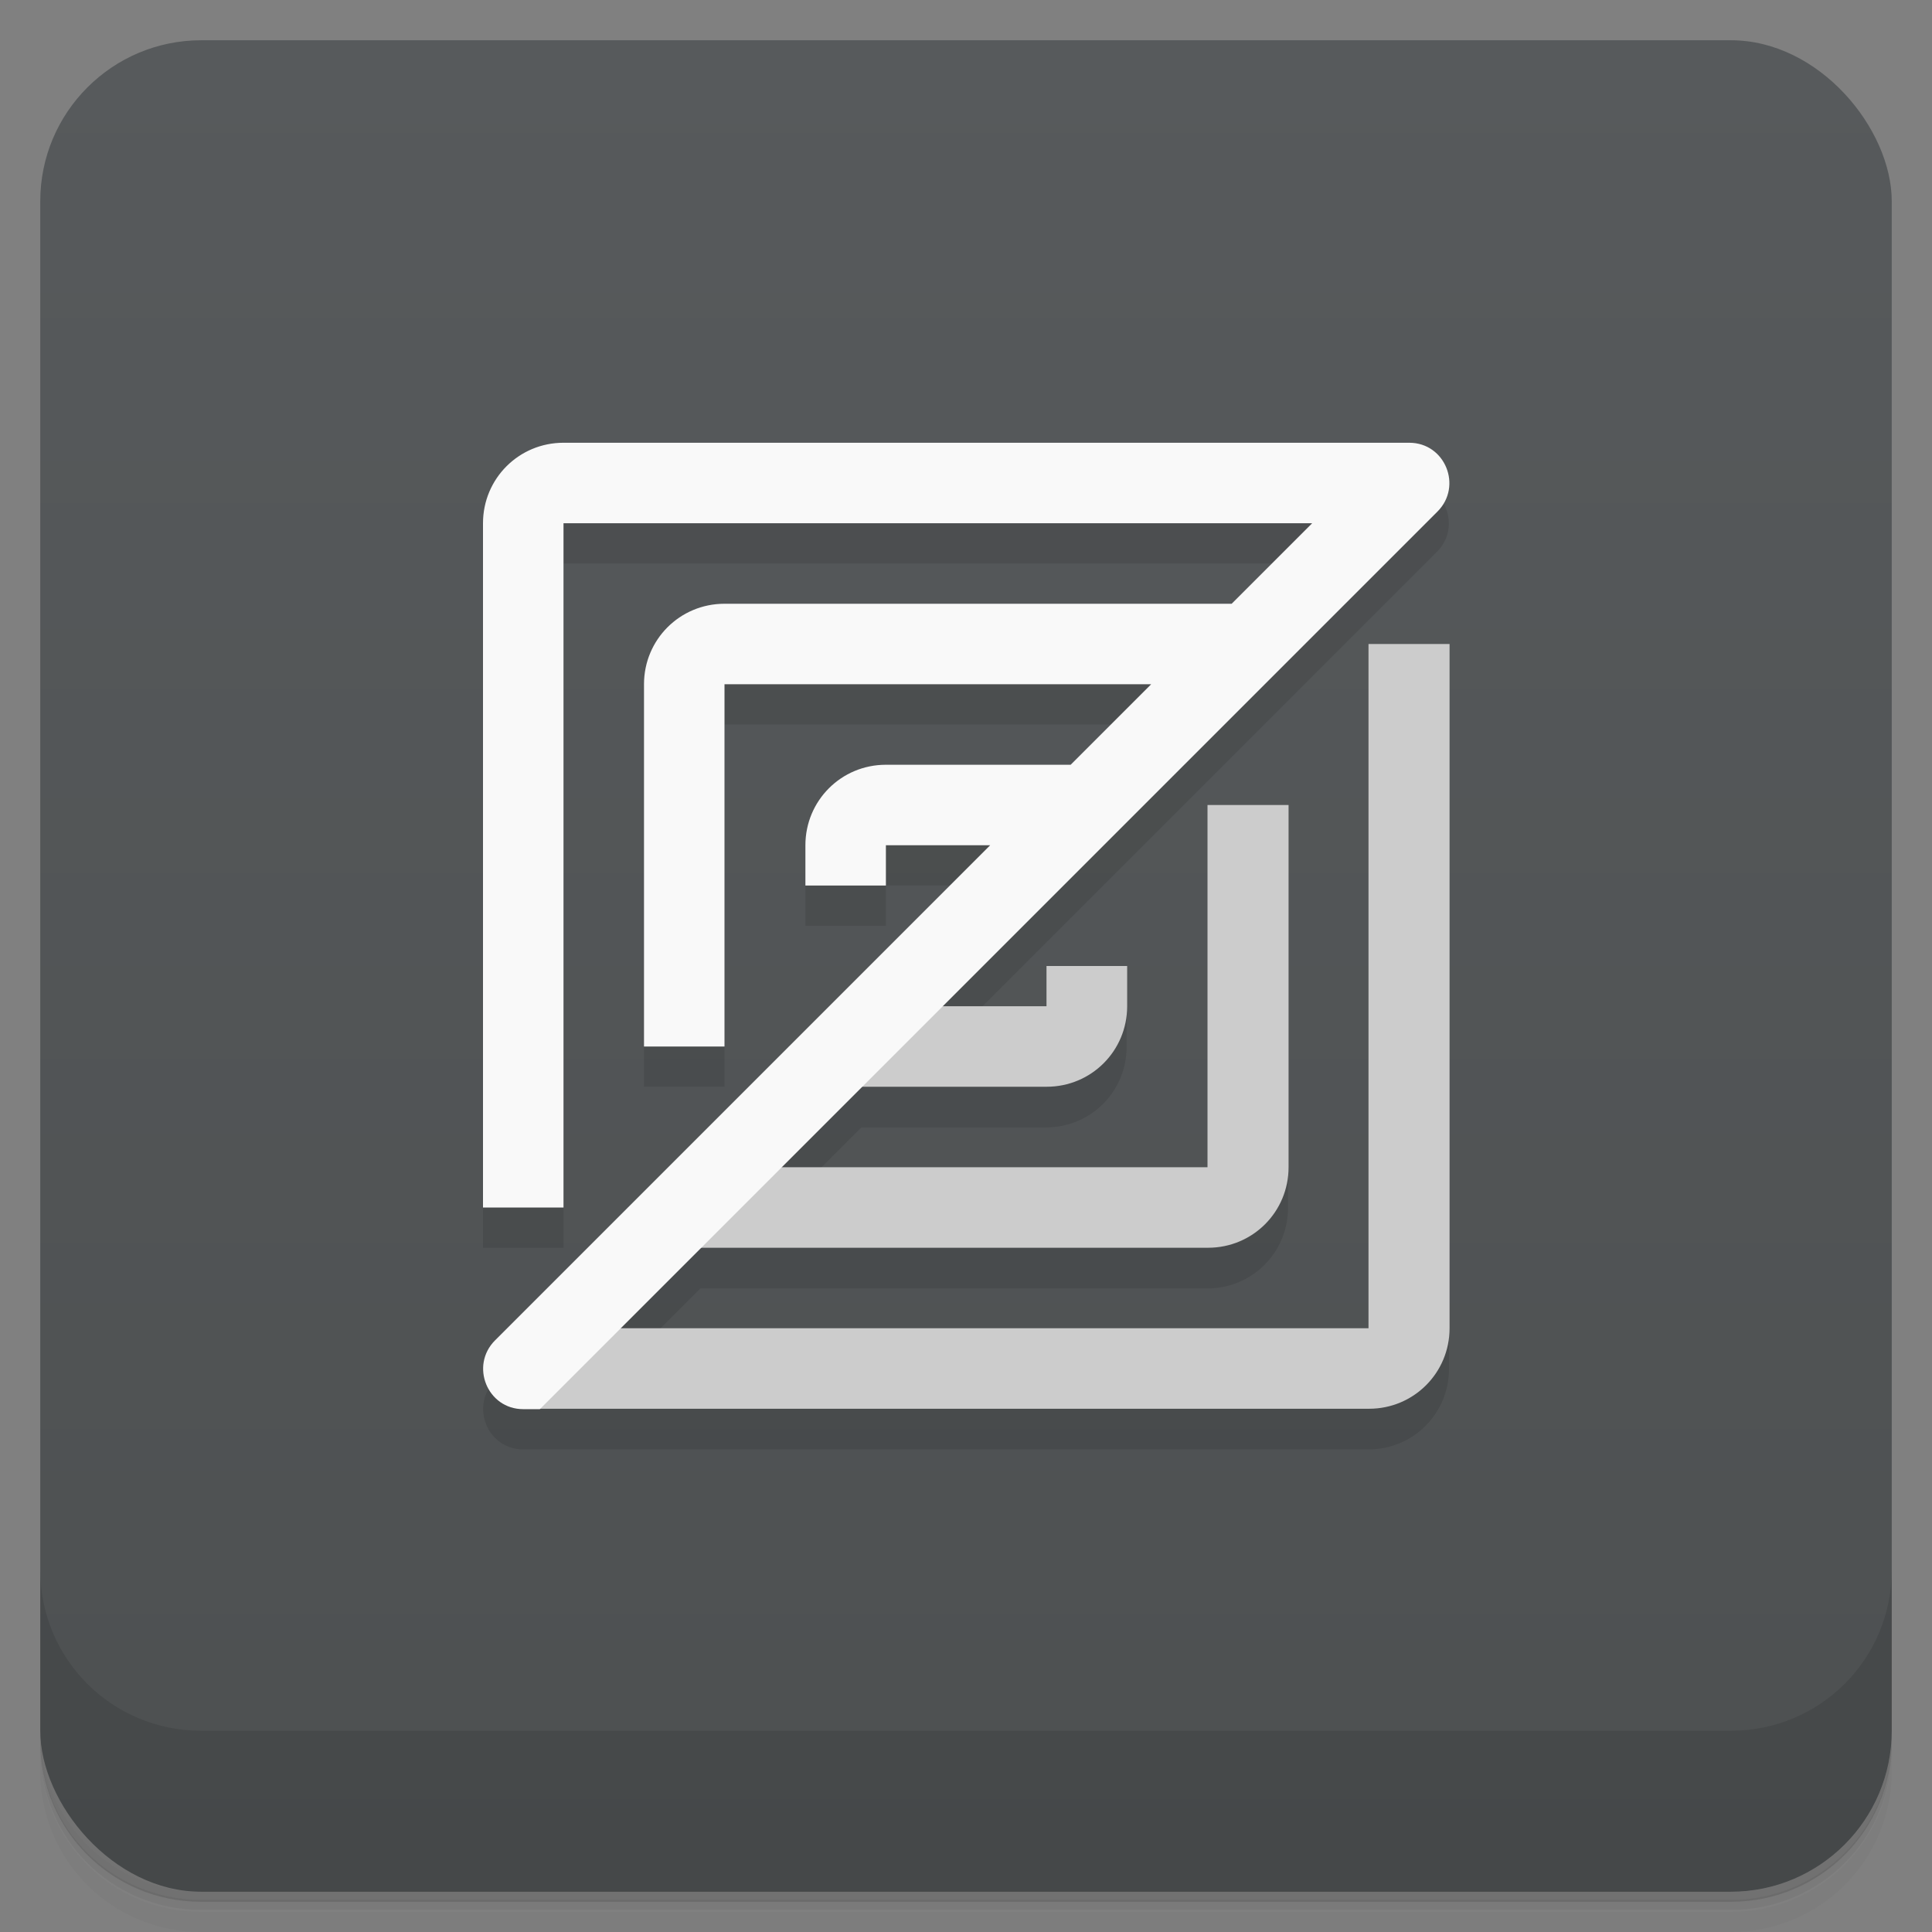 <?xml version="1.0" encoding="UTF-8"?>
<svg version="1.1" viewBox="0 0 48 48" xmlns="http://www.w3.org/2000/svg">
 <rect x="0" y="0" width="48" height="48" fill="#808080" stroke="none"/>
 <defs>
  <linearGradient id="bg" x2="0" y1="1" y2="47" gradientUnits="userSpaceOnUse">
   <stop style="stop-color:#575a5c" offset="0"/>
   <stop style="stop-color:#4d5051" offset="1"/>
  </linearGradient>
 </defs>
 <path d="m1 43v0.25c0 2.22 1.78 4 4 4h38c2.22 0 4-1.78 4-4v-0.25c0 2.22-1.78 4-4 4h-38c-2.22 0-4-1.78-4-4zm0 0.5v0.5c0 2.22 1.78 4 4 4h38c2.22 0 4-1.78 4-4v-0.5c0 2.22-1.78 4-4 4h-38c-2.22 0-4-1.78-4-4z" style="opacity:.02"/>
 <path d="m1 43.2v0.25c0 2.22 1.78 4 4 4h38c2.22 0 4-1.78 4-4v-0.25c0 2.22-1.78 4-4 4h-38c-2.22 0-4-1.78-4-4z" style="opacity:.05"/>
 <path d="m1 43v0.25c0 2.22 1.78 4 4 4h38c2.22 0 4-1.78 4-4v-0.25c0 2.22-1.78 4-4 4h-38c-2.22 0-4-1.78-4-4z" style="opacity:.1"/>
 <rect x="1" y="1" width="46" height="46" rx="4" style="fill:url(#bg)"/>
 <path d="m1 39v4c0 2.22 1.78 4 4 4h38c2.22 0 4-1.78 4-4v-4c0 2.22-1.78 4-4 4h-38c-2.22 0-4-1.78-4-4z" style="opacity:.1"/>
 <path d="m12 13v18h2v-17h18.6l-2 2-14.6 1v10h2v-9h10.6l-2 2-6.59 1v2h2v-1h2.59l-12.3 12.3c-0.63 0.63-0.191 1.71 0.7 1.71h21c1.11 0 2-0.892 2-2v-1l-20.6 1 2-2h12.6c1.11 0 2-0.892 2-2v-1l-12.6 1 2-2h4.59c1.11 0 2-0.892 2-2v-1l-4.59 1 12.3-12.3c0.63-0.63 0.191-1.71-0.7-1.71z" style="opacity:.1"/>
 <path d="m34 16v17h-21l0.414 2h20.6c1.11 0 2-0.892 2-2v-17zm-4 4v9h-13l0.414 2h12.6c1.11 0 2-0.892 2-2v-9zm-4 4v1h-5l0.414 2h4.59c1.11 0 2-0.892 2-2v-1z" style="fill:#ccc"/>
 <path d="m14 11c-1.11 0-2 0.892-2 2v17h2v-17h18.6l-2 2h-12.6c-1.11 0-2 0.892-2 2v9h2v-9h10.6l-2 2h-4.59c-1.11 0-2 0.892-2 2v1h2v-1h2.59l-12.3 12.3c-0.63 0.63-0.191 1.71 0.699 1.71h0.414l22.3-22.3c0.63-0.63 0.191-1.71-0.699-1.71z" style="fill:#f9f9f9"/>
</svg>

